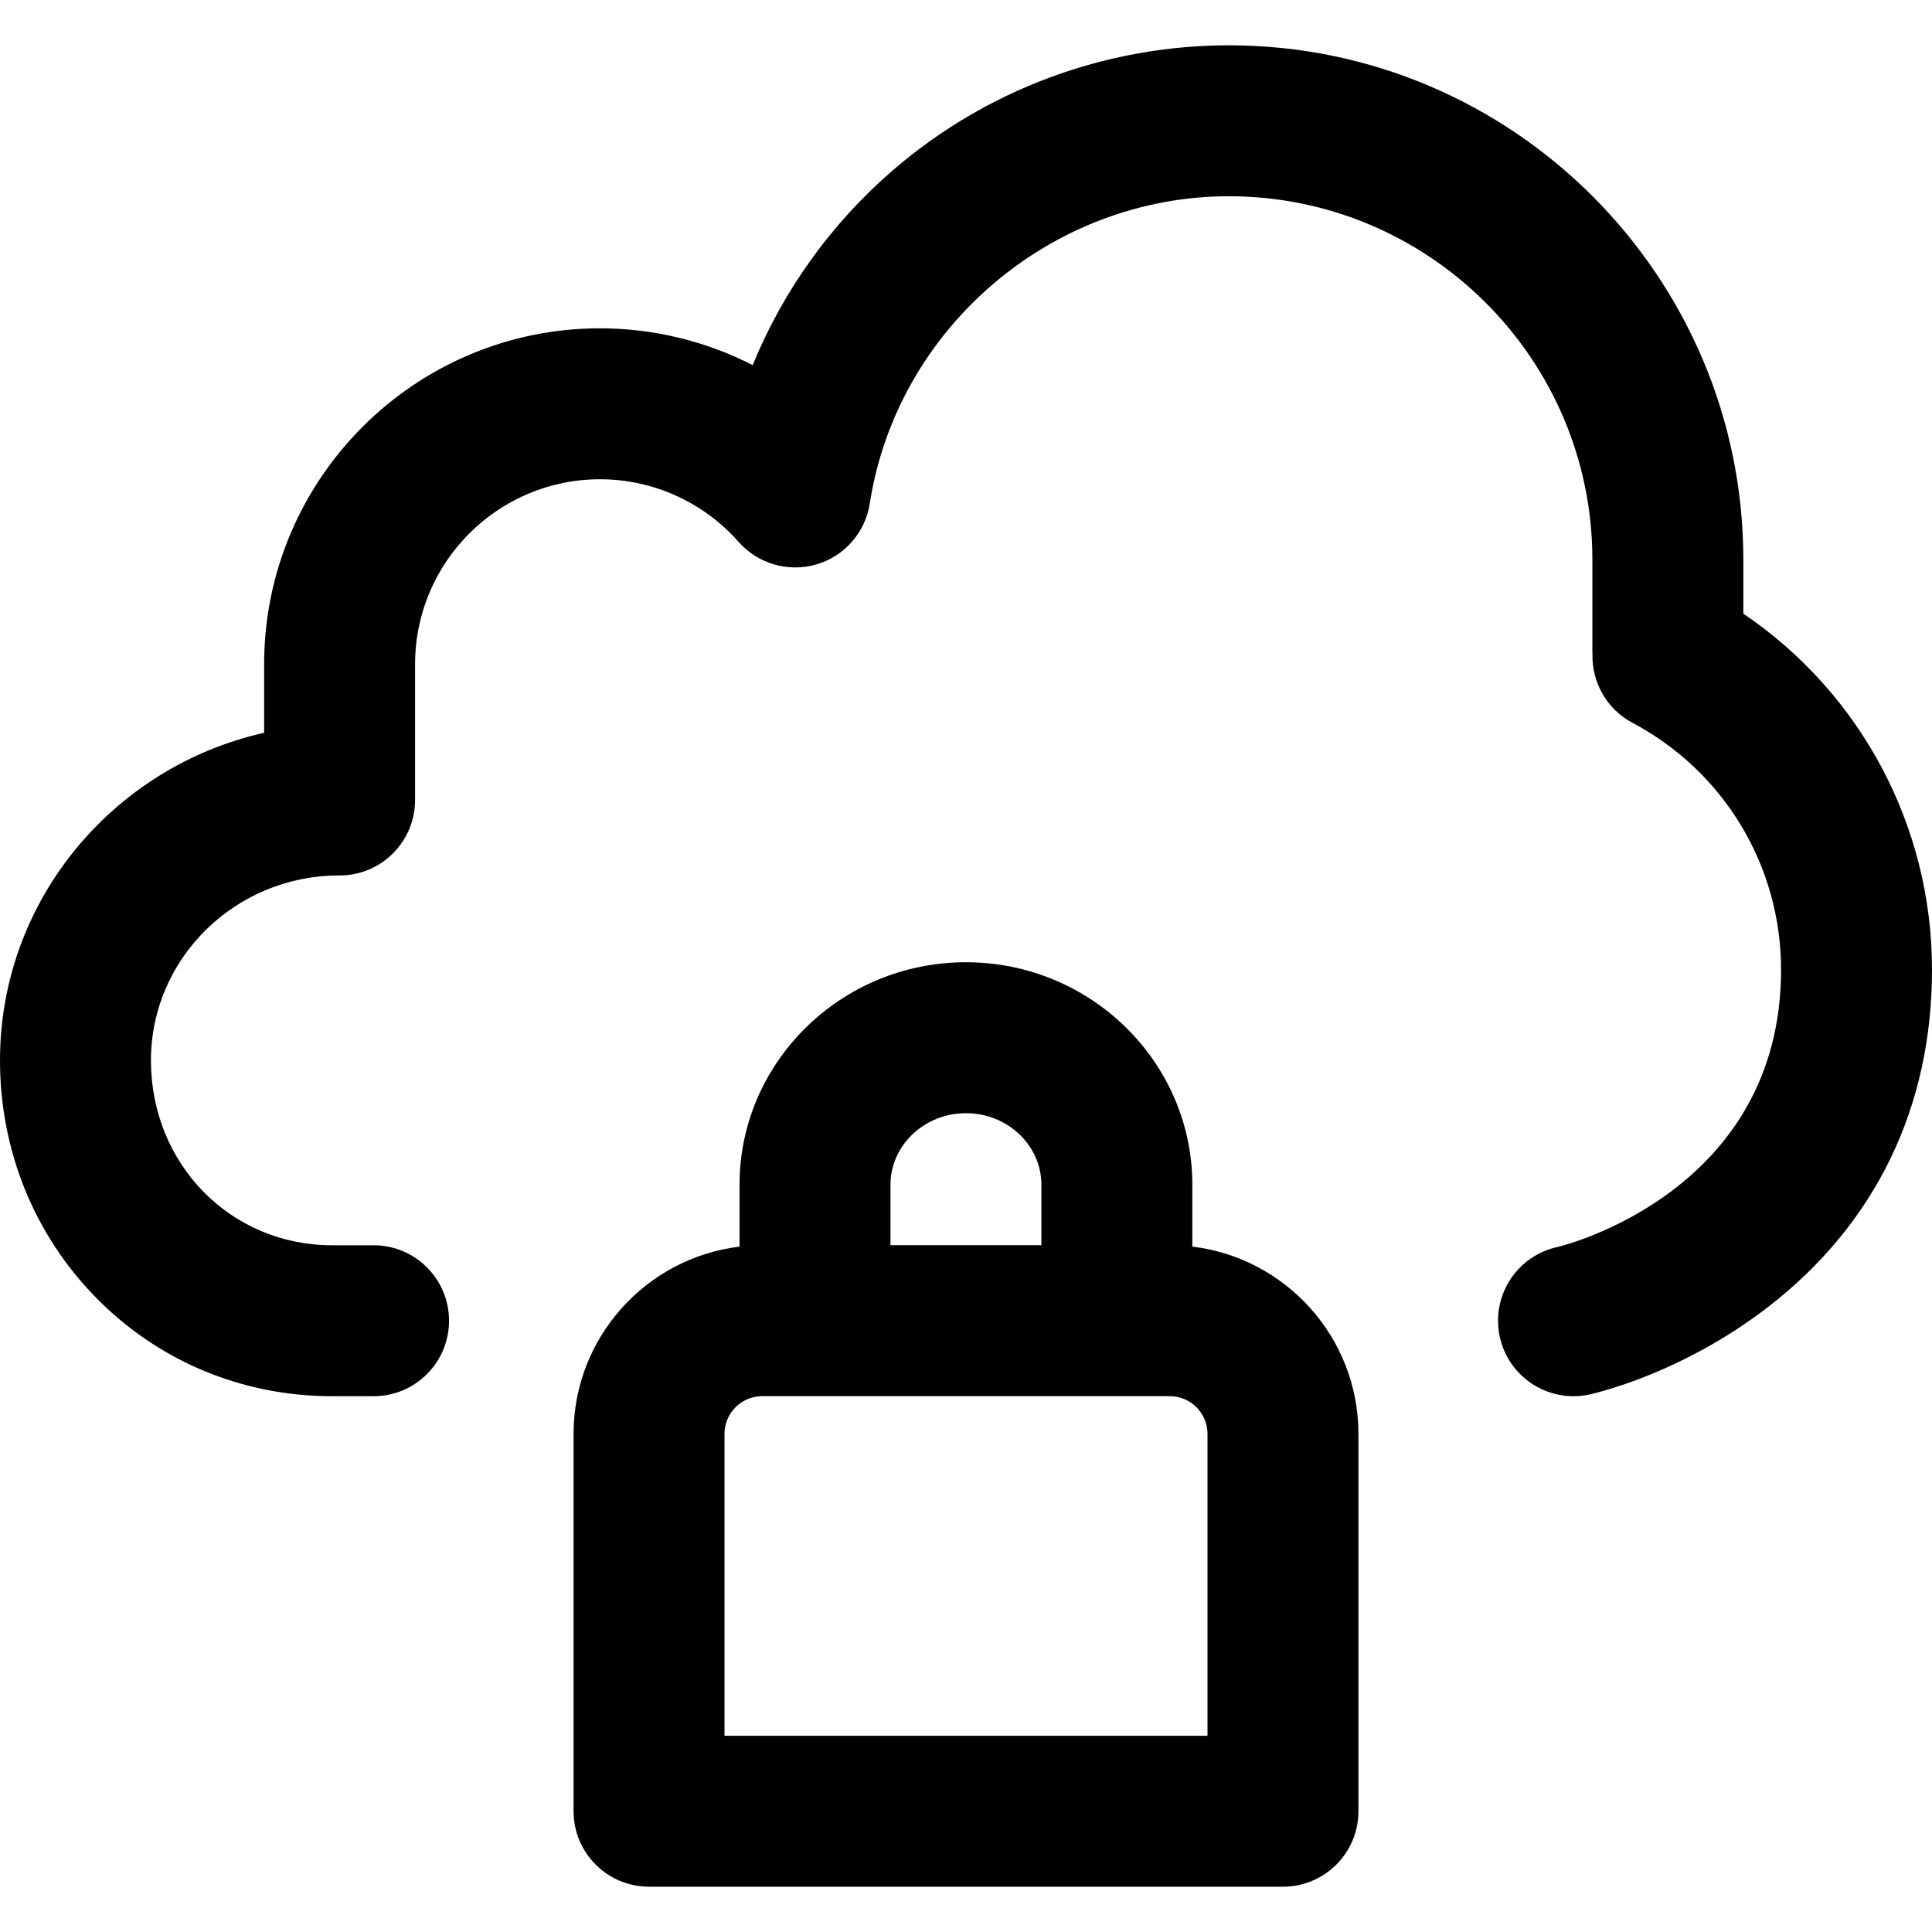 <?xml version="1.0" encoding="iso-8859-1"?>
<!-- Generator: Adobe Illustrator 19.0.0, SVG Export Plug-In . SVG Version: 6.00 Build 0)  -->
<svg version="1.1" id="Capa_1" xmlns="http://www.w3.org/2000/svg" xmlns:xlink="http://www.w3.org/1999/xlink" x="0px" y="0px"
	 viewBox="0 0 512 512" style="enable-background:new 0 0 512 512;" xml:space="preserve">
<g>
	<g>
		<g>
			<path d="M315.983,330.364v-16.371c0-32.525-26.916-58.986-60-58.986c-33.084,0-60,26.461-60,58.986v16.375
				C171.241,333.35,152,354.46,152,379.993v100c0,11.046,8.954,20,20,20h168c11.046,0,20-8.954,20-20v-100
				C360,354.449,340.741,333.331,315.983,330.364z M235.983,313.993c0-10.469,8.972-18.986,20-18.986c11.028,0,20,8.517,20,18.986
				v16h-40V313.993z M320,459.993H192v-80c0-5.514,4.486-10,10-10h108c5.514,0,10,4.486,10,10V459.993z"/>
			<path d="M462,162.619v-14.29c0-75.168-61.154-136.322-136.322-136.322c-32.732,0-64.381,11.776-89.115,33.16
				c-16.364,14.147-29.026,31.881-37.093,51.591c-12.403-6.337-26.253-9.751-40.47-9.751c-49.075,0-89,39.925-89,89v18.188
				c-40.022,8.975-70,44.492-70,86.812c0,23.774,9,46.067,25.34,62.775c16.541,16.912,38.794,26.225,62.66,26.225h11.001
				c11.046,0,20-8.954,20-20c0-11.046-8.954-20-20-20h-11c-26.916,0-48-21.523-48-49c0-27.019,22.361-49,49.846-49h0.154
				c11.046,0,20-8.954,20-20v-36c0-27.019,21.981-49,49-49c14.035,0,27.427,6.052,36.741,16.604
				c5.133,5.815,13.167,8.138,20.612,5.959c7.445-2.179,12.958-8.467,14.146-16.133c7.193-46.423,48.11-81.43,95.178-81.43
				c53.112,0,96.322,43.21,96.322,96.322v24.598c0,0.155,0.02,0.306,0.023,0.46c-0.175,7.331,3.682,14.489,10.601,18.161
				C456.912,204.438,472,229.504,472,256.962c0,58.702-57.355,73.052-59.069,73.463c-10.748,2.232-17.699,12.722-15.543,23.504
				c1.902,9.508,10.252,16.082,19.59,16.082c1.3,0,2.62-0.127,3.944-0.392c0.237-0.048,23.939-4.946,47.682-23.292
				c28.39-21.938,43.396-52.84,43.396-89.365C512,218.833,493.115,183.71,462,162.619z"/>
		</g>
	</g>
</g>
<g>
</g>
<g>
</g>
<g>
</g>
<g>
</g>
<g>
</g>
<g>
</g>
<g>
</g>
<g>
</g>
<g>
</g>
<g>
</g>
<g>
</g>
<g>
</g>
<g>
</g>
<g>
</g>
<g>
</g>
</svg>
